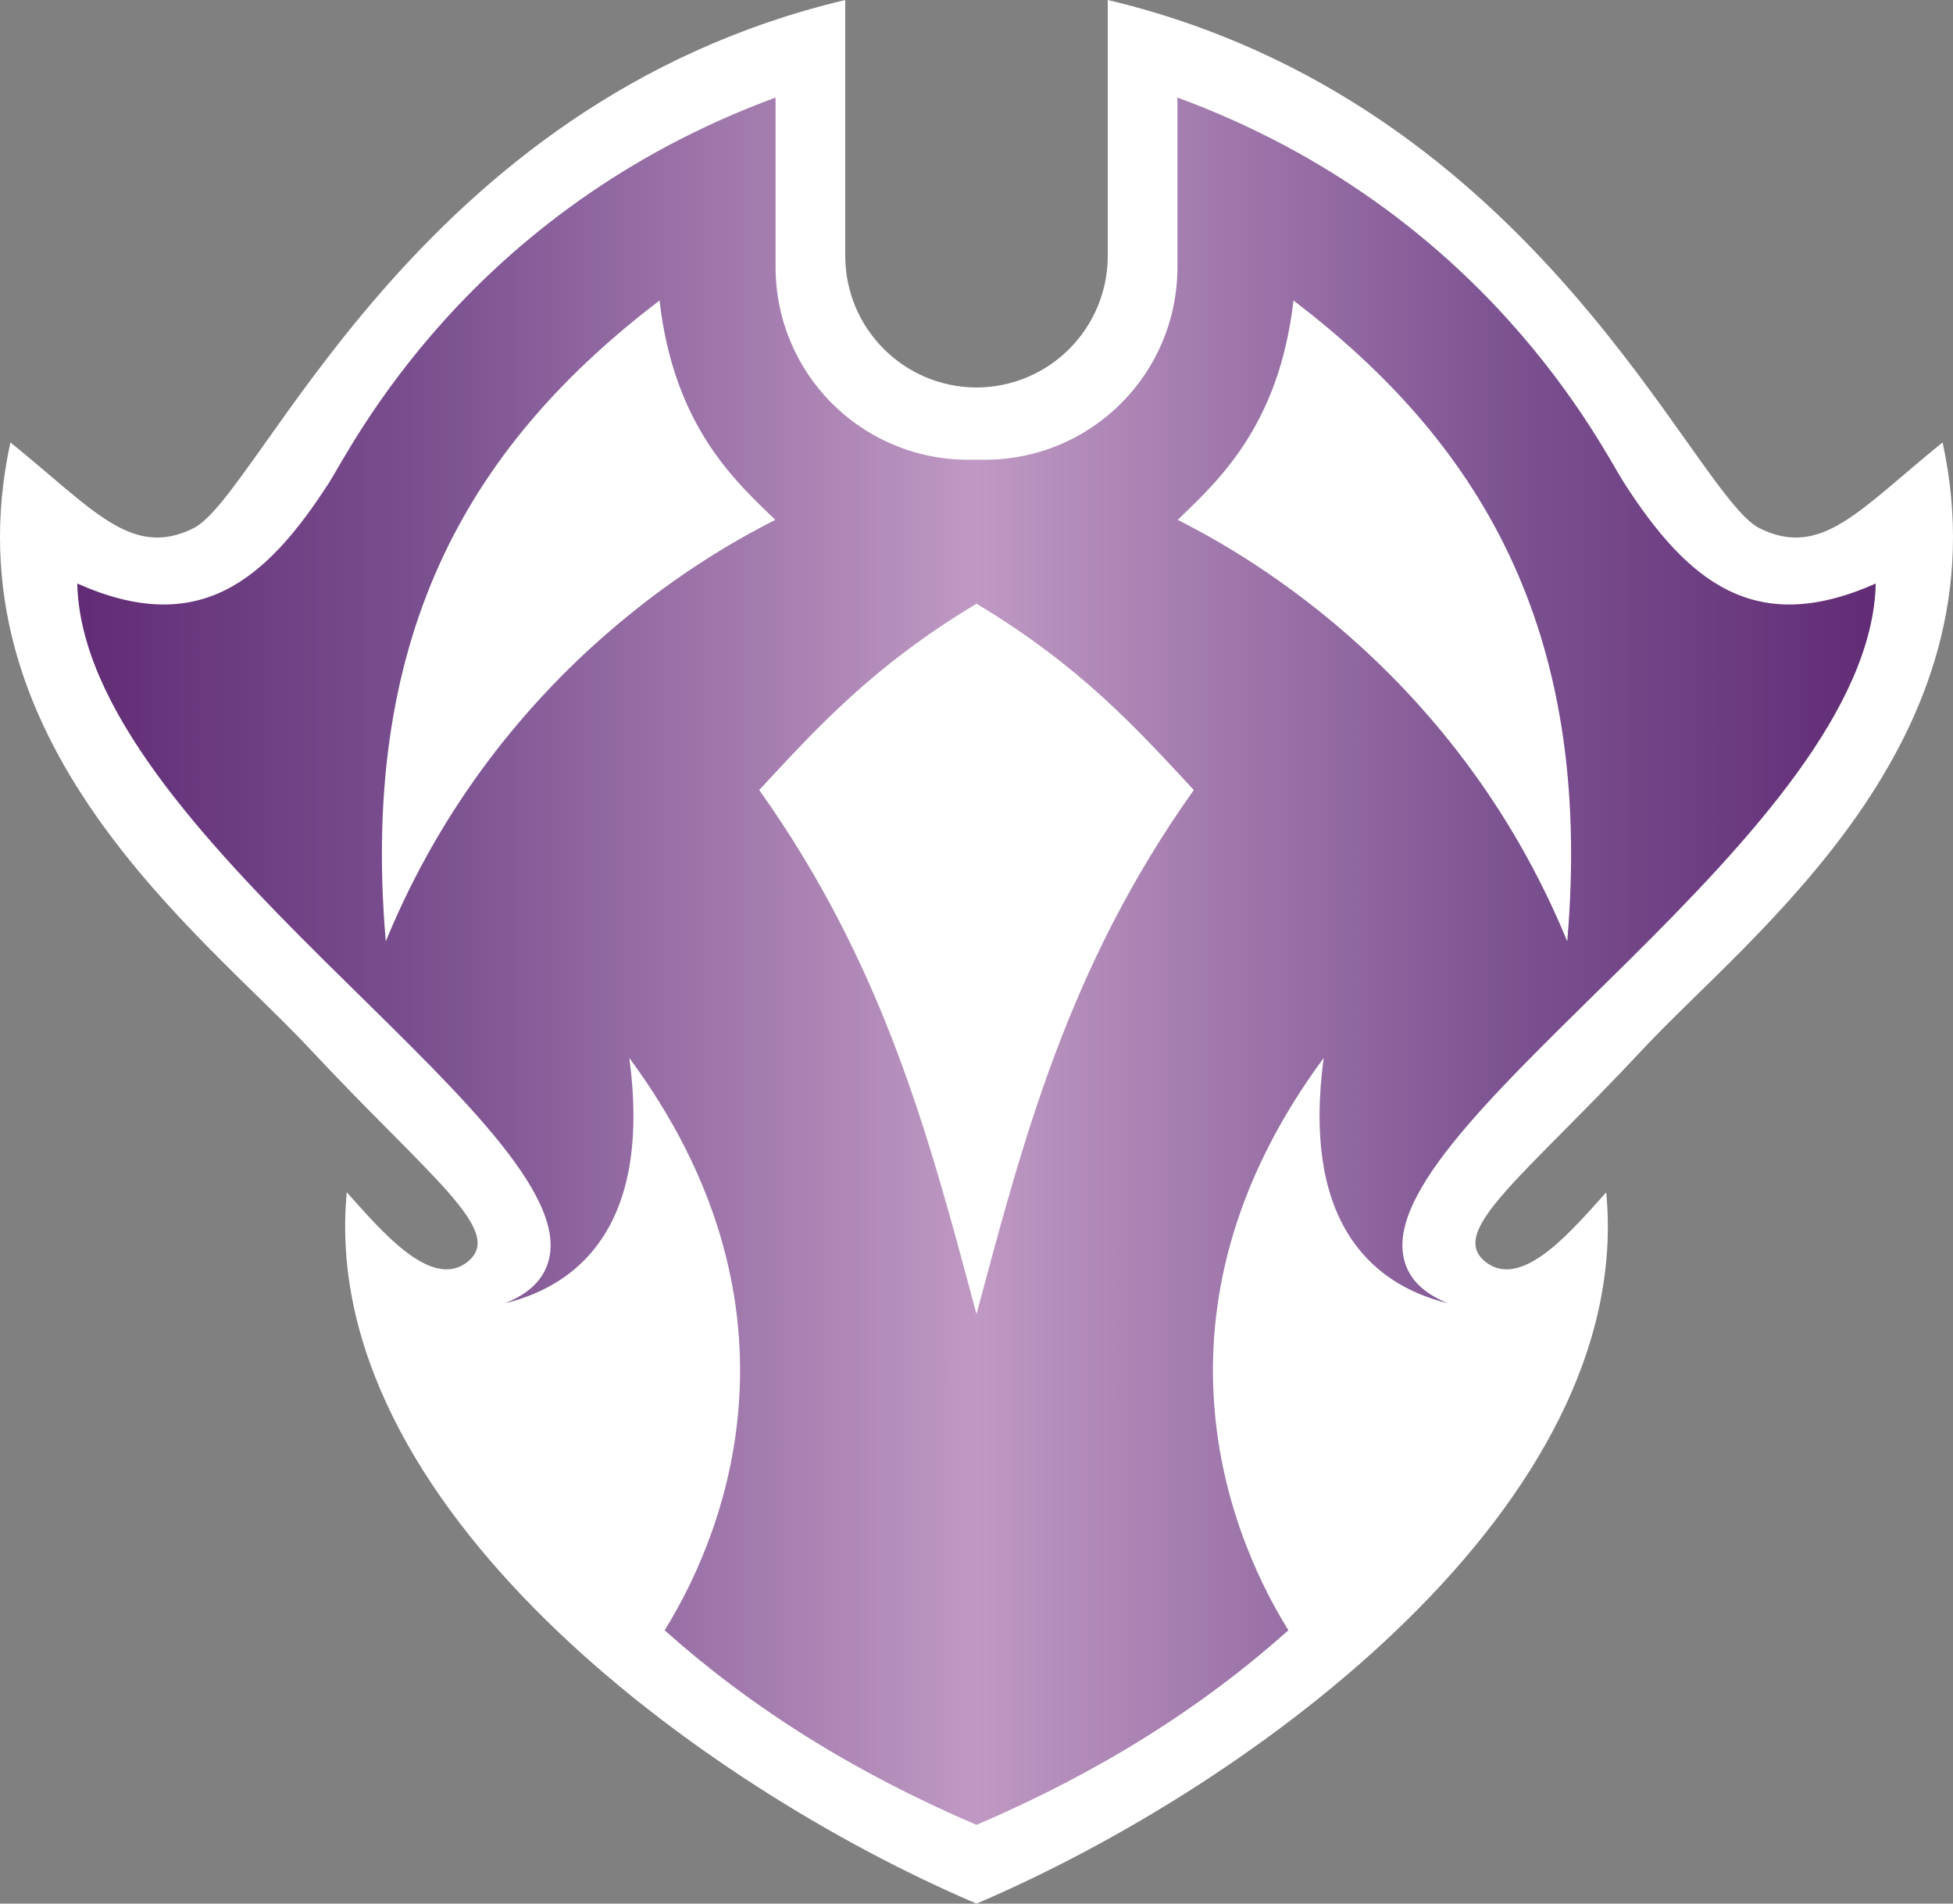 <svg xmlns="http://www.w3.org/2000/svg" xmlns:xlink="http://www.w3.org/1999/xlink" width="565.339" height="550.986"><rect width="100%" height="100%" fill="#808080" stroke="none"/><linearGradient id="a"><stop offset="0" style="stop-color:#612c75"/><stop offset=".2" style="stop-color:#7b5190"/><stop offset=".5" style="stop-color:#bf99c3"/><stop offset=".8" style="stop-color:#7b5190"/><stop offset="1" style="stop-color:#612c75"/></linearGradient><linearGradient xlink:href="#a" id="b" x1="672.693" x2="1193.307" y1="260.566" y2="260.566" gradientTransform="translate(-650.33 -91.676)" gradientUnits="userSpaceOnUse"/><path d="M244.67 0C119.944 29.6 75.4 143.327 55.969 152.912c-17.957 8.857-28.947-5.467-52.955-24.86-18.852 86.74 55.674 142.344 86.724 175.589 35.147 37.63 56.963 52.918 45.387 61.738-10.664 8.125-25.53-10.128-34.74-20.27-8.544 89.849 101.044 171.18 182.285 205.877C363.91 516.29 473.5 434.958 464.955 345.11c-9.211 10.142-24.076 28.395-34.74 20.27-11.576-8.82 10.24-24.107 45.387-61.738 31.05-33.245 105.576-88.85 86.724-175.588-24.008 19.392-34.998 33.716-52.955 24.86C489.94 143.326 445.396 29.6 320.67 0v73.982c0 21.093-16.932 38.081-38 38.18-21.068-.099-38-17.087-38-38.18z" style="fill:#fff;fill-opacity:1"/><path d="m185.92 70.215-111.5 124.5 37.25 90.25 86-12 85 146 85-146 86 12 37.25-90.25-111.5-124.5-96.75 89.75z" style="fill:#fff;fill-opacity:1"/><path d="M184.17 104.465c-32.912 28.721-58.93 63.831-64 132.5 34.575-57.068 70.945-78.174 89.75-87.75-11.491-11.131-18.832-18.535-25.75-44.75m197 0c-6.918 26.215-14.26 33.619-25.75 44.75 18.805 9.576 55.175 30.682 89.75 87.75-5.07-68.669-31.088-103.779-64-132.5m-98.5 81.943c-22.895 14.48-38.36 28.596-52.268 43.535 26.05 40.375 41.26 78.83 52.268 115.078 11.007-36.249 26.218-74.703 52.268-115.078-13.907-14.94-29.373-29.055-52.268-43.535m-93 150.307c-7.01 41.021-34.448 53.545-64.225 50.396 16.977 30.021 36.667 56.28 60.68 78.99 20.76-36.478 28.72-90.95 3.545-129.386m186 0c-25.176 38.435-17.216 92.908 3.545 129.387 24.013-22.711 43.703-48.97 60.68-78.99-29.777 3.148-57.214-9.376-64.225-50.397" style="fill:#fff"/><path d="M224.504 28.234C135.18 61.118 101.68 129.68 95.338 139.561c-18.666 29.084-38.165 44.827-72.975 29.33 1.648 71.957 142.607 153.617 136.852 194.03-1.026 7.202-6.25 11.592-13.05 14.308 23.71-5.805 42.177-25.233 36.005-71.014 51.777 70.085 29.846 134.088 10.219 165.656 24.985 22.297 54.52 41 90.28 56.316 35.76-15.316 65.297-34.02 90.282-56.316-19.627-31.568-41.558-95.571 10.219-165.656-6.172 45.781 12.296 65.209 36.006 71.014-6.8-2.716-12.025-7.106-13.051-14.307-5.755-40.414 135.204-122.074 136.852-194.031-34.81 15.497-54.31-.246-72.975-29.33-6.342-9.882-39.843-78.443-129.166-111.327v49c0 30.936-24.904 55.84-55.84 55.84h-4.652c-30.936 0-55.84-24.904-55.84-55.84zm-33.584 58.73c4.168 36.466 22.009 52.37 33.5 63.5-14.305 7.327-79.425 40.933-112.75 122-7.864-91.613 26.434-145.165 79.25-185.5m183.5 0c52.816 40.335 87.114 93.887 79.25 185.5-33.325-81.067-98.445-114.673-112.75-122 11.49-11.13 29.332-27.034 33.5-63.5m-91.75 87.78c29.982 17.972 46.22 35.946 62.904 53.918-36.45 51.177-49.407 101.415-62.904 151.674-13.497-50.26-26.455-100.497-62.904-151.674 16.683-17.972 32.922-35.946 62.904-53.918" style="fill:url(#b)"/></svg>